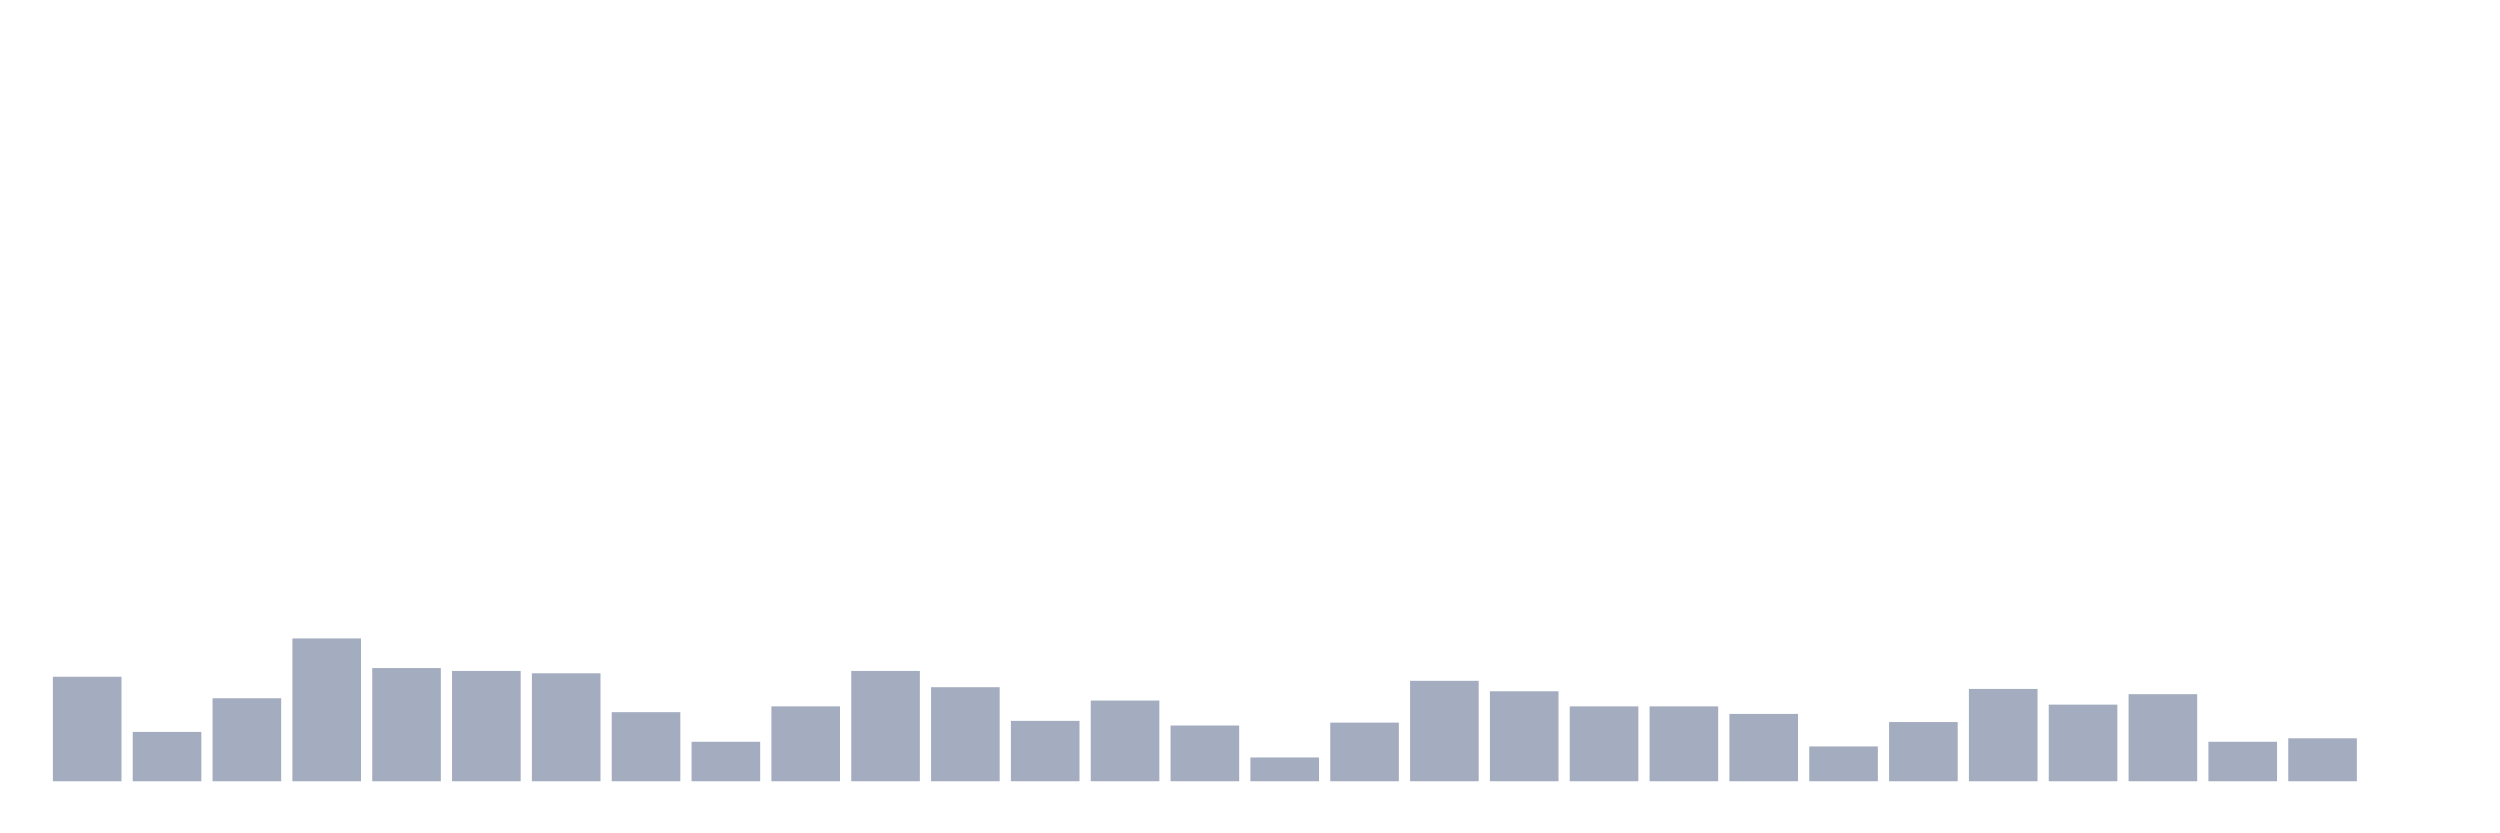 <svg xmlns="http://www.w3.org/2000/svg" viewBox="0 0 480 160"><g transform="translate(10,10)"><rect class="bar" x="0.153" width="13.175" y="119.936" height="20.064" fill="rgb(164,173,192)"></rect><rect class="bar" x="15.482" width="13.175" y="130.525" height="9.475" fill="rgb(164,173,192)"></rect><rect class="bar" x="30.81" width="13.175" y="124.061" height="15.939" fill="rgb(164,173,192)"></rect><rect class="bar" x="46.138" width="13.175" y="112.58" height="27.42" fill="rgb(164,173,192)"></rect><rect class="bar" x="61.466" width="13.175" y="118.264" height="21.736" fill="rgb(164,173,192)"></rect><rect class="bar" x="76.794" width="13.175" y="118.822" height="21.178" fill="rgb(164,173,192)"></rect><rect class="bar" x="92.123" width="13.175" y="119.268" height="20.732" fill="rgb(164,173,192)"></rect><rect class="bar" x="107.451" width="13.175" y="126.736" height="13.264" fill="rgb(164,173,192)"></rect><rect class="bar" x="122.779" width="13.175" y="132.42" height="7.58" fill="rgb(164,173,192)"></rect><rect class="bar" x="138.107" width="13.175" y="125.621" height="14.379" fill="rgb(164,173,192)"></rect><rect class="bar" x="153.436" width="13.175" y="118.822" height="21.178" fill="rgb(164,173,192)"></rect><rect class="bar" x="168.764" width="13.175" y="121.943" height="18.057" fill="rgb(164,173,192)"></rect><rect class="bar" x="184.092" width="13.175" y="128.408" height="11.592" fill="rgb(164,173,192)"></rect><rect class="bar" x="199.42" width="13.175" y="124.506" height="15.494" fill="rgb(164,173,192)"></rect><rect class="bar" x="214.748" width="13.175" y="129.299" height="10.701" fill="rgb(164,173,192)"></rect><rect class="bar" x="230.077" width="13.175" y="135.43" height="4.57" fill="rgb(164,173,192)"></rect><rect class="bar" x="245.405" width="13.175" y="128.742" height="11.258" fill="rgb(164,173,192)"></rect><rect class="bar" x="260.733" width="13.175" y="120.717" height="19.283" fill="rgb(164,173,192)"></rect><rect class="bar" x="276.061" width="13.175" y="122.723" height="17.277" fill="rgb(164,173,192)"></rect><rect class="bar" x="291.39" width="13.175" y="125.621" height="14.379" fill="rgb(164,173,192)"></rect><rect class="bar" x="306.718" width="13.175" y="125.621" height="14.379" fill="rgb(164,173,192)"></rect><rect class="bar" x="322.046" width="13.175" y="127.07" height="12.93" fill="rgb(164,173,192)"></rect><rect class="bar" x="337.374" width="13.175" y="133.312" height="6.688" fill="rgb(164,173,192)"></rect><rect class="bar" x="352.702" width="13.175" y="128.631" height="11.369" fill="rgb(164,173,192)"></rect><rect class="bar" x="368.031" width="13.175" y="122.277" height="17.723" fill="rgb(164,173,192)"></rect><rect class="bar" x="383.359" width="13.175" y="125.287" height="14.713" fill="rgb(164,173,192)"></rect><rect class="bar" x="398.687" width="13.175" y="123.28" height="16.72" fill="rgb(164,173,192)"></rect><rect class="bar" x="414.015" width="13.175" y="132.42" height="7.58" fill="rgb(164,173,192)"></rect><rect class="bar" x="429.344" width="13.175" y="131.752" height="8.248" fill="rgb(164,173,192)"></rect><rect class="bar" x="444.672" width="13.175" y="140" height="0" fill="rgb(164,173,192)"></rect></g></svg>